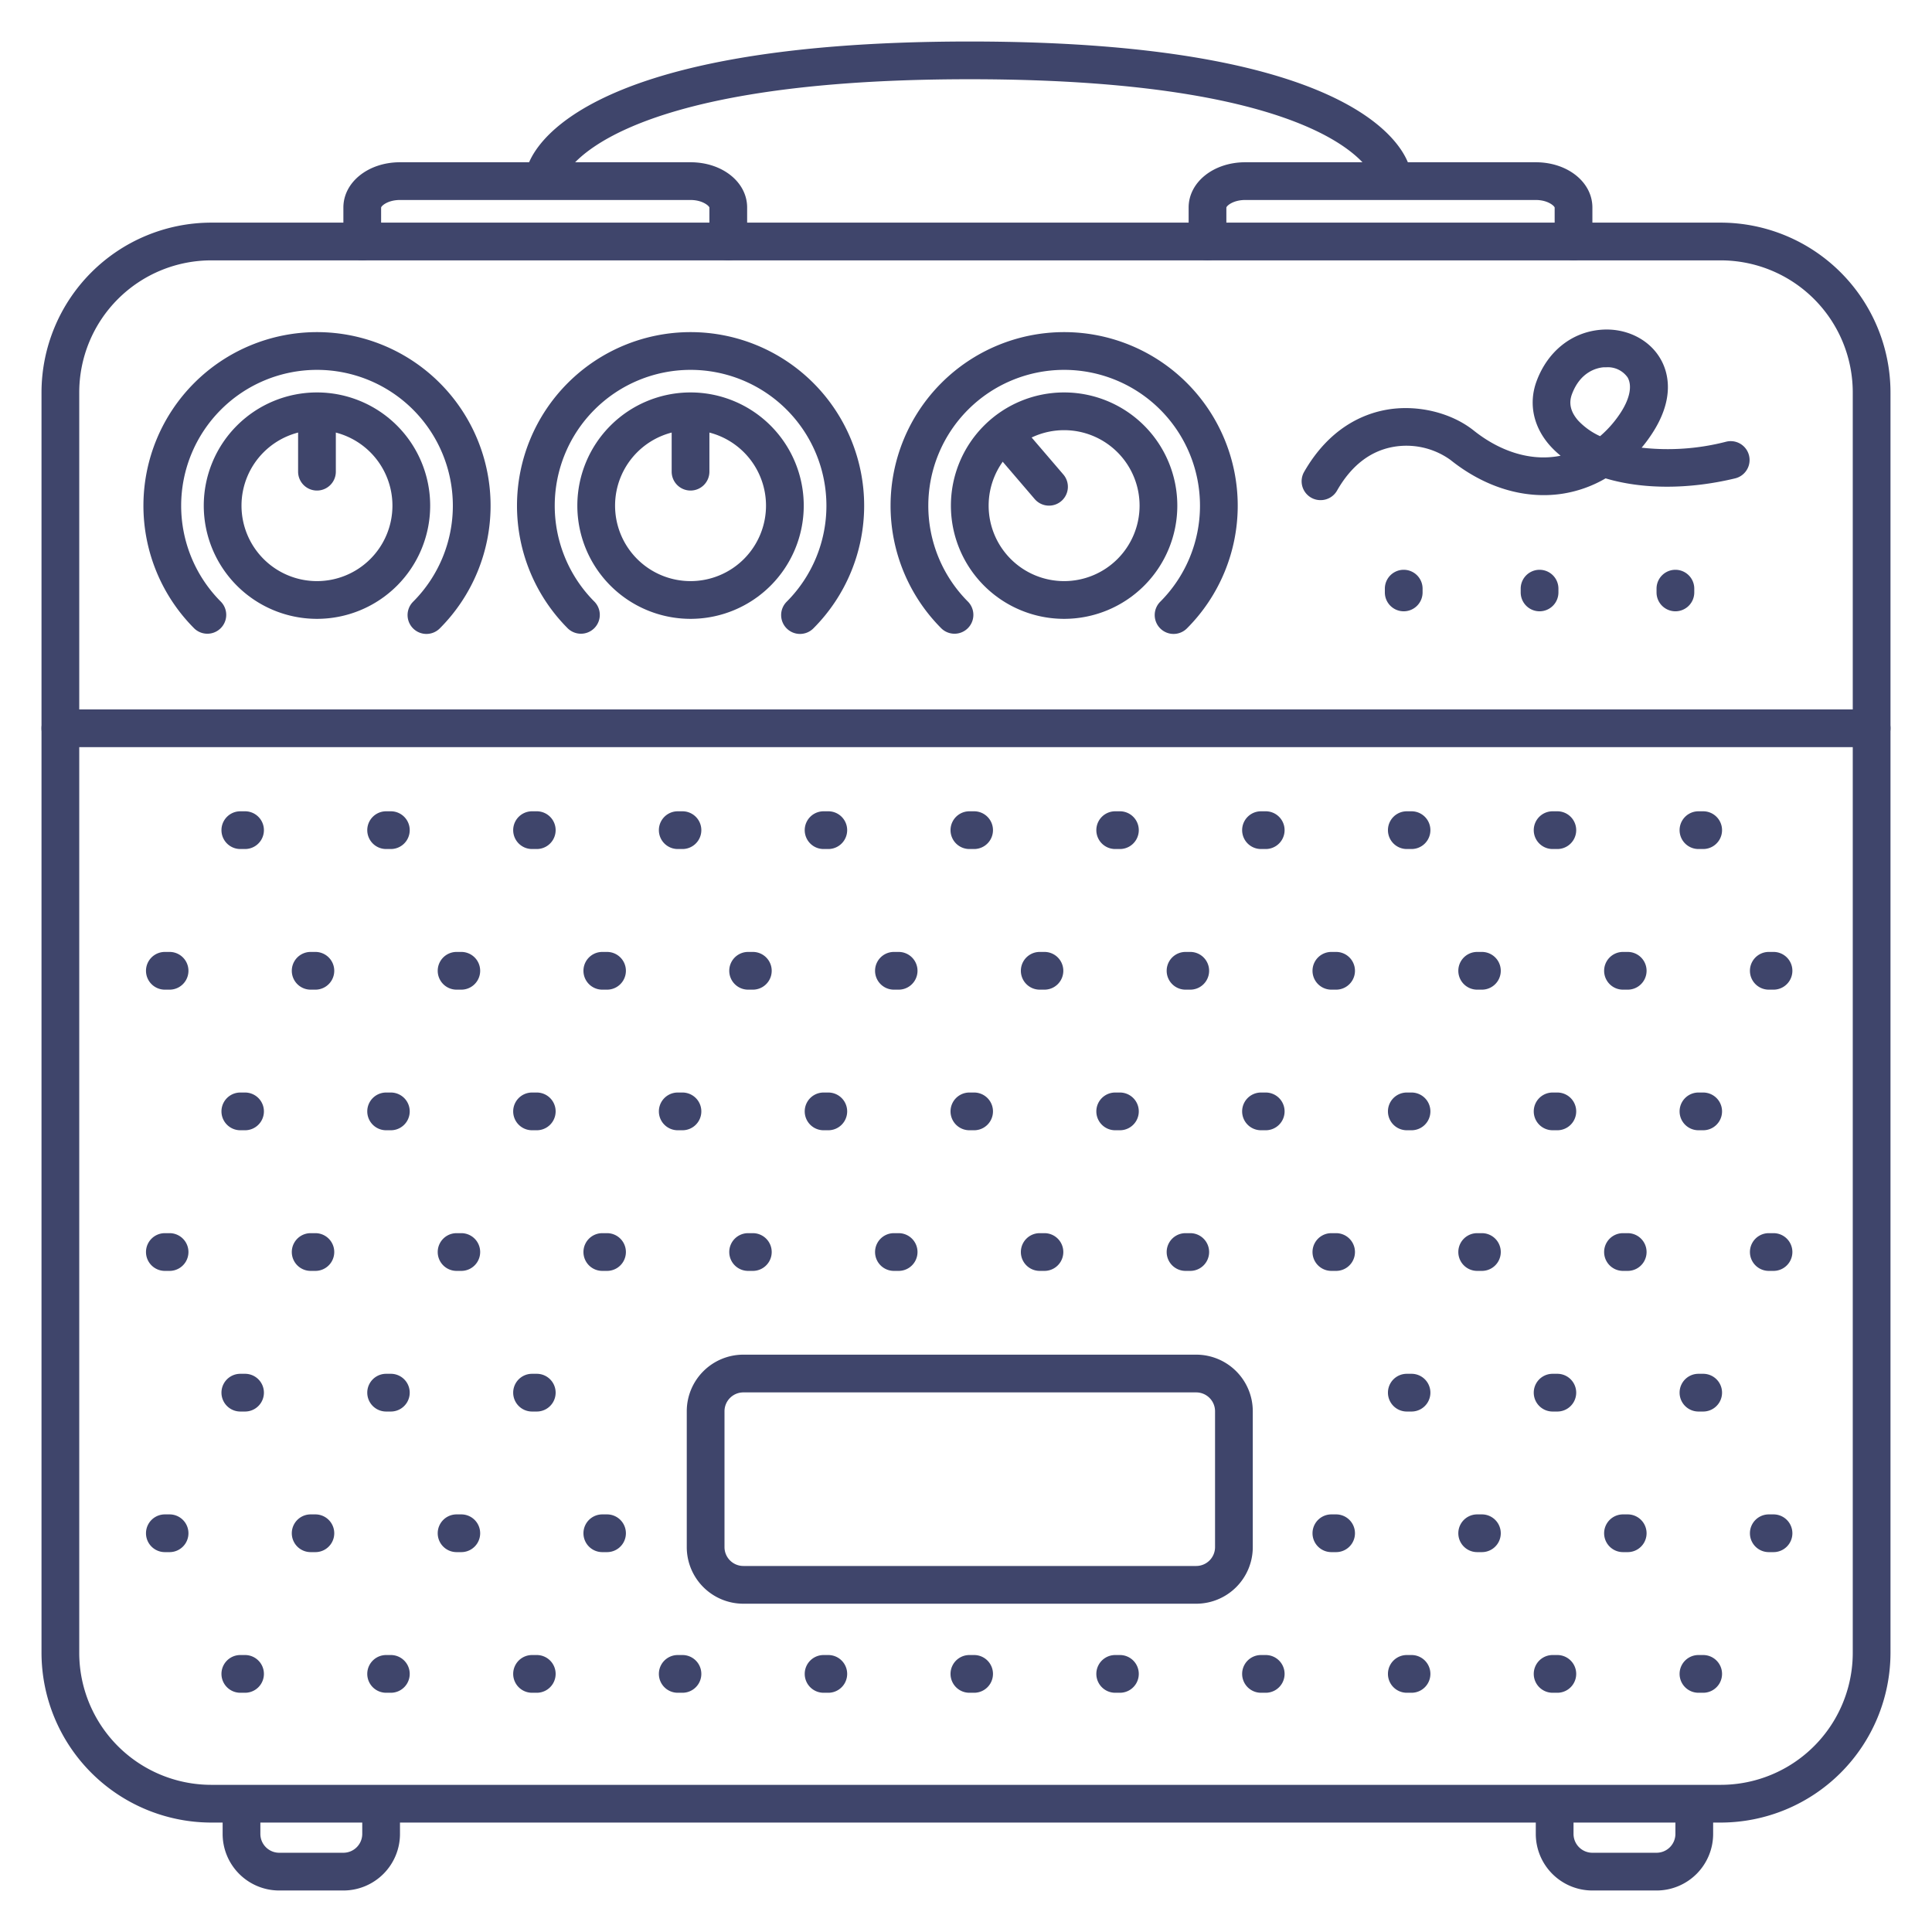 <?xml version="1.0" ?><svg viewBox="0 0 512 512" xmlns="http://www.w3.org/2000/svg"><defs><style>.cls-1{fill:#3f456b;}</style></defs><title/><g id="Lines"><path class="cls-1" d="M349.94,132.54a4.93,4.93,0,0,1-2.48-.66,5,5,0,0,1-1.85-6.83c6.55-11.42,15.29-15.22,21.48-16.4,8.15-1.56,17.36.58,23.47,5.45,6.89,5.49,14.64,7.94,21.8,6.88.41-.06.81-.13,1.22-.21a24.3,24.3,0,0,1-2.84-2.7c-4.43-5-5.71-11.23-3.51-17.11,2.94-7.86,9.28-12.93,17-13.57,6.59-.55,12.78,2.47,15.79,7.67,2,3.4,4.22,10.61-2.75,20.66a36.13,36.13,0,0,1-2.22,2.92,61.92,61.92,0,0,0,22.42-1.59,5,5,0,0,1,2.37,9.72c-12.45,3-24.67,2.9-34.34,0a32.53,32.53,0,0,1-11.64,4.1c-9.94,1.46-20.41-1.72-29.49-9A20,20,0,0,0,369,118.47c-6,1.15-10.94,5-14.68,11.56A5,5,0,0,1,349.94,132.54Zm75.78-35.21-.7,0c-1.79.14-6.19,1.14-8.43,7.11-.91,2.43-.37,4.7,1.63,7a18.44,18.44,0,0,0,5.82,4.15,28.85,28.85,0,0,0,5-5.56c2.79-4,3.63-7.66,2.3-10A6.4,6.4,0,0,0,425.72,97.33Z"/><path class="cls-1" d="M496,198H16a5,5,0,0,1,0-10H496a5,5,0,0,1,0,10Z"/><path class="cls-1" d="M456,483H56a45.05,45.05,0,0,1-45-45V104A45.05,45.05,0,0,1,56,59H456a45.05,45.05,0,0,1,45,45V438A45.05,45.05,0,0,1,456,483ZM56,69a35,35,0,0,0-35,35V438a35,35,0,0,0,35,35H456a35,35,0,0,0,35-35V104a35,35,0,0,0-35-35Z"/><path class="cls-1" d="M193,69a5,5,0,0,1-5-5V55c-.11-.46-1.84-2-5-2H106c-3.16,0-4.89,1.5-5,2v9a5,5,0,0,1-10,0V55c0-6.71,6.59-12,15-12h77c8.41,0,15,5.25,15,12v9A5,5,0,0,1,193,69Z"/><path class="cls-1" d="M417,69a5,5,0,0,1-5-5V55c-.11-.46-1.84-2-5-2H330c-3.16,0-4.89,1.5-5,2v9a5,5,0,0,1-10,0V55c0-6.71,6.59-12,15-12h77c8.41,0,15,5.25,15,12v9A5,5,0,0,1,417,69Z"/><path class="cls-1" d="M149.34,47.26a1.47,1.47,0,0,0,0-.2l-9.78-2.12C140.37,41.47,150.06,11,257,11S373.06,41.56,373.74,45.05L363.92,47a1.37,1.37,0,0,0,.05.21C363.9,46.9,355.27,21,257,21S149.42,47,149.34,47.26Z"/><path class="cls-1" d="M91,501H74a15,15,0,0,1-15-15v-7a5,5,0,0,1,10,0v7a5,5,0,0,0,5,5H91a5,5,0,0,0,5-5v-7a5,5,0,0,1,10,0v7A15,15,0,0,1,91,501Z"/><path class="cls-1" d="M439,501H422a15,15,0,0,1-15-15v-7a5,5,0,0,1,10,0v7a5,5,0,0,0,5,5h17a5,5,0,0,0,5-5v-7a5,5,0,0,1,10,0v7A15,15,0,0,1,439,501Z"/><path class="cls-1" d="M84,164a30,30,0,1,1,30-30A30,30,0,0,1,84,164Zm0-50a20,20,0,1,0,20,20A20,20,0,0,0,84,114Z"/><path class="cls-1" d="M84,130a5,5,0,0,1-5-5V110a5,5,0,0,1,10,0v15A5,5,0,0,1,84,130Z"/><path class="cls-1" d="M183,164a30,30,0,1,1,30-30A30,30,0,0,1,183,164Zm0-50a20,20,0,1,0,20,20A20,20,0,0,0,183,114Z"/><path class="cls-1" d="M183,130a5,5,0,0,1-5-5V110a5,5,0,0,1,10,0v15A5,5,0,0,1,183,130Z"/><path class="cls-1" d="M282,164a30,30,0,1,1,30-30A30,30,0,0,1,282,164Zm0-50a20,20,0,1,0,20,20A20,20,0,0,0,282,114Z"/><path class="cls-1" d="M278,134a5,5,0,0,1-3.8-1.75l-12-14a5,5,0,1,1,7.6-6.5l12,14A5,5,0,0,1,278,134Z"/><path class="cls-1" d="M317,425H197a15,15,0,0,1-15-15V374a15,15,0,0,1,15-15H317a15,15,0,0,1,15,15v36A15,15,0,0,1,317,425ZM197,369a5,5,0,0,0-5,5v36a5,5,0,0,0,5,5H317a5,5,0,0,0,5-5V374a5,5,0,0,0-5-5Z"/><path class="cls-1" d="M408,162a5,5,0,0,1-5-5v-1a5,5,0,0,1,10,0v1A5,5,0,0,1,408,162Z"/><path class="cls-1" d="M444,162a5,5,0,0,1-5-5v-1a5,5,0,0,1,10,0v1A5,5,0,0,1,444,162Z"/><path class="cls-1" d="M372,162a5,5,0,0,1-5-5v-1a5,5,0,0,1,10,0v1A5,5,0,0,1,372,162Z"/></g><g id="Outline"><path class="cls-1" d="M113,168a5,5,0,0,1-3.53-8.53,36,36,0,1,0-50.92,0,5,5,0,0,1-7.07,7.07,46,46,0,1,1,65.06,0A5,5,0,0,1,113,168Z"/><path class="cls-1" d="M212,168a5,5,0,0,1-3.53-8.53,36,36,0,1,0-50.92,0,5,5,0,0,1-7.07,7.07,46,46,0,1,1,65.06,0A5,5,0,0,1,212,168Z"/><path class="cls-1" d="M311,168a5,5,0,0,1-3.53-8.53,36,36,0,1,0-50.92,0,5,5,0,0,1-7.07,7.07,46,46,0,1,1,65.06,0A5,5,0,0,1,311,168Z"/><path class="cls-1" d="M470,262.27h-1.25a5,5,0,0,1,0-10H470a5,5,0,1,1,0,10Z"/><path class="cls-1" d="M470,336.8h-1.25a5,5,0,0,1,0-10H470a5,5,0,0,1,0,10Z"/><path class="cls-1" d="M470,411.33h-1.25a5,5,0,0,1,0-10H470a5,5,0,0,1,0,10Z"/><path class="cls-1" d="M451.36,225h-1.25a5,5,0,0,1,0-10h1.25a5,5,0,0,1,0,10Z"/><path class="cls-1" d="M431.36,262.27h-1.25a5,5,0,0,1,0-10h1.25a5,5,0,1,1,0,10Z"/><path class="cls-1" d="M451.36,299.53h-1.25a5,5,0,0,1,0-10h1.25a5,5,0,0,1,0,10Z"/><path class="cls-1" d="M431.36,336.8h-1.25a5,5,0,0,1,0-10h1.25a5,5,0,0,1,0,10Z"/><path class="cls-1" d="M451.36,374.07h-1.25a5,5,0,0,1,0-10h1.25a5,5,0,0,1,0,10Z"/><path class="cls-1" d="M431.36,411.33h-1.25a5,5,0,0,1,0-10h1.25a5,5,0,0,1,0,10Z"/><path class="cls-1" d="M451.36,448.6h-1.25a5,5,0,0,1,0-10h1.25a5,5,0,0,1,0,10Z"/><path class="cls-1" d="M412.71,225h-1.25a5,5,0,0,1,0-10h1.25a5,5,0,1,1,0,10Z"/><path class="cls-1" d="M392.72,262.27h-1.25a5,5,0,0,1,0-10h1.25a5,5,0,1,1,0,10Z"/><path class="cls-1" d="M412.71,299.53h-1.25a5,5,0,0,1,0-10h1.25a5,5,0,1,1,0,10Z"/><path class="cls-1" d="M392.72,336.8h-1.25a5,5,0,0,1,0-10h1.25a5,5,0,0,1,0,10Z"/><path class="cls-1" d="M412.71,374.07h-1.25a5,5,0,0,1,0-10h1.25a5,5,0,0,1,0,10Z"/><path class="cls-1" d="M392.72,411.33h-1.25a5,5,0,0,1,0-10h1.25a5,5,0,0,1,0,10Z"/><path class="cls-1" d="M412.71,448.6h-1.25a5,5,0,1,1,0-10h1.25a5,5,0,0,1,0,10Z"/><path class="cls-1" d="M374.07,225h-1.25a5,5,0,1,1,0-10h1.25a5,5,0,0,1,0,10Z"/><path class="cls-1" d="M354.08,262.27h-1.25a5,5,0,0,1,0-10h1.25a5,5,0,1,1,0,10Z"/><path class="cls-1" d="M374.07,299.53h-1.25a5,5,0,1,1,0-10h1.25a5,5,0,0,1,0,10Z"/><path class="cls-1" d="M354.08,336.8h-1.25a5,5,0,0,1,0-10h1.25a5,5,0,0,1,0,10Z"/><path class="cls-1" d="M374.07,374.07h-1.25a5,5,0,0,1,0-10h1.25a5,5,0,0,1,0,10Z"/><path class="cls-1" d="M354.08,411.33h-1.25a5,5,0,0,1,0-10h1.25a5,5,0,0,1,0,10Z"/><path class="cls-1" d="M374.07,448.6h-1.25a5,5,0,0,1,0-10h1.25a5,5,0,1,1,0,10Z"/><path class="cls-1" d="M335.43,225h-1.25a5,5,0,0,1,0-10h1.25a5,5,0,1,1,0,10Z"/><path class="cls-1" d="M315.43,262.27h-1.25a5,5,0,1,1,0-10h1.25a5,5,0,1,1,0,10Z"/><path class="cls-1" d="M335.43,299.53h-1.25a5,5,0,0,1,0-10h1.25a5,5,0,1,1,0,10Z"/><path class="cls-1" d="M315.43,336.8h-1.25a5,5,0,0,1,0-10h1.25a5,5,0,0,1,0,10Z"/><path class="cls-1" d="M335.43,448.6h-1.25a5,5,0,1,1,0-10h1.25a5,5,0,0,1,0,10Z"/><path class="cls-1" d="M296.79,225h-1.25a5,5,0,1,1,0-10h1.25a5,5,0,0,1,0,10Z"/><path class="cls-1" d="M276.79,262.27h-1.25a5,5,0,1,1,0-10h1.25a5,5,0,1,1,0,10Z"/><path class="cls-1" d="M296.79,299.53h-1.25a5,5,0,1,1,0-10h1.25a5,5,0,0,1,0,10Z"/><path class="cls-1" d="M276.79,336.8h-1.25a5,5,0,0,1,0-10h1.25a5,5,0,0,1,0,10Z"/><path class="cls-1" d="M296.79,448.6h-1.25a5,5,0,0,1,0-10h1.25a5,5,0,1,1,0,10Z"/><path class="cls-1" d="M258.15,225H256.9a5,5,0,1,1,0-10h1.25a5,5,0,0,1,0,10Z"/><path class="cls-1" d="M238.15,262.27H236.9a5,5,0,1,1,0-10h1.25a5,5,0,1,1,0,10Z"/><path class="cls-1" d="M258.15,299.53H256.9a5,5,0,1,1,0-10h1.25a5,5,0,0,1,0,10Z"/><path class="cls-1" d="M238.15,336.8H236.9a5,5,0,0,1,0-10h1.25a5,5,0,1,1,0,10Z"/><path class="cls-1" d="M258.15,448.6H256.9a5,5,0,1,1,0-10h1.25a5,5,0,0,1,0,10Z"/><path class="cls-1" d="M219.51,225h-1.25a5,5,0,0,1,0-10h1.25a5,5,0,0,1,0,10Z"/><path class="cls-1" d="M199.51,262.27h-1.25a5,5,0,1,1,0-10h1.25a5,5,0,1,1,0,10Z"/><path class="cls-1" d="M219.51,299.53h-1.25a5,5,0,0,1,0-10h1.25a5,5,0,0,1,0,10Z"/><path class="cls-1" d="M199.51,336.8h-1.25a5,5,0,1,1,0-10h1.25a5,5,0,0,1,0,10Z"/><path class="cls-1" d="M219.51,448.6h-1.25a5,5,0,0,1,0-10h1.25a5,5,0,0,1,0,10Z"/><path class="cls-1" d="M180.86,225h-1.25a5,5,0,0,1,0-10h1.25a5,5,0,0,1,0,10Z"/><path class="cls-1" d="M160.87,262.27h-1.25a5,5,0,0,1,0-10h1.25a5,5,0,1,1,0,10Z"/><path class="cls-1" d="M180.86,299.53h-1.25a5,5,0,0,1,0-10h1.25a5,5,0,0,1,0,10Z"/><path class="cls-1" d="M160.87,336.8h-1.25a5,5,0,0,1,0-10h1.25a5,5,0,0,1,0,10Z"/><path class="cls-1" d="M160.87,411.33h-1.25a5,5,0,0,1,0-10h1.25a5,5,0,1,1,0,10Z"/><path class="cls-1" d="M180.86,448.6h-1.25a5,5,0,0,1,0-10h1.25a5,5,0,0,1,0,10Z"/><path class="cls-1" d="M142.22,225H141a5,5,0,0,1,0-10h1.25a5,5,0,1,1,0,10Z"/><path class="cls-1" d="M122.23,262.27H121a5,5,0,0,1,0-10h1.25a5,5,0,1,1,0,10Z"/><path class="cls-1" d="M142.22,299.53H141a5,5,0,0,1,0-10h1.25a5,5,0,1,1,0,10Z"/><path class="cls-1" d="M122.23,336.8H121a5,5,0,0,1,0-10h1.25a5,5,0,1,1,0,10Z"/><path class="cls-1" d="M142.22,374.07H141a5,5,0,1,1,0-10h1.25a5,5,0,0,1,0,10Z"/><path class="cls-1" d="M122.23,411.33H121a5,5,0,1,1,0-10h1.25a5,5,0,0,1,0,10Z"/><path class="cls-1" d="M142.22,448.6H141a5,5,0,0,1,0-10h1.25a5,5,0,1,1,0,10Z"/><path class="cls-1" d="M103.58,225h-1.25a5,5,0,1,1,0-10h1.25a5,5,0,0,1,0,10Z"/><path class="cls-1" d="M83.58,262.27H82.33a5,5,0,0,1,0-10h1.25a5,5,0,1,1,0,10Z"/><path class="cls-1" d="M103.58,299.53h-1.25a5,5,0,1,1,0-10h1.25a5,5,0,0,1,0,10Z"/><path class="cls-1" d="M83.58,336.8H82.33a5,5,0,1,1,0-10h1.25a5,5,0,0,1,0,10Z"/><path class="cls-1" d="M103.58,374.07h-1.25a5,5,0,1,1,0-10h1.25a5,5,0,0,1,0,10Z"/><path class="cls-1" d="M83.58,411.33H82.33a5,5,0,1,1,0-10h1.25a5,5,0,0,1,0,10Z"/><path class="cls-1" d="M103.58,448.6h-1.25a5,5,0,0,1,0-10h1.25a5,5,0,1,1,0,10Z"/><path class="cls-1" d="M64.94,225H63.69a5,5,0,0,1,0-10h1.25a5,5,0,0,1,0,10Z"/><path class="cls-1" d="M44.94,262.27H43.69a5,5,0,0,1,0-10h1.25a5,5,0,1,1,0,10Z"/><path class="cls-1" d="M64.94,299.53H63.69a5,5,0,0,1,0-10h1.25a5,5,0,0,1,0,10Z"/><path class="cls-1" d="M44.94,336.8H43.69a5,5,0,0,1,0-10h1.25a5,5,0,0,1,0,10Z"/><path class="cls-1" d="M64.94,374.07H63.69a5,5,0,0,1,0-10h1.25a5,5,0,0,1,0,10Z"/><path class="cls-1" d="M44.94,411.33H43.69a5,5,0,0,1,0-10h1.25a5,5,0,0,1,0,10Z"/><path class="cls-1" d="M64.94,448.6H63.69a5,5,0,0,1,0-10h1.25a5,5,0,0,1,0,10Z"/></g></svg>